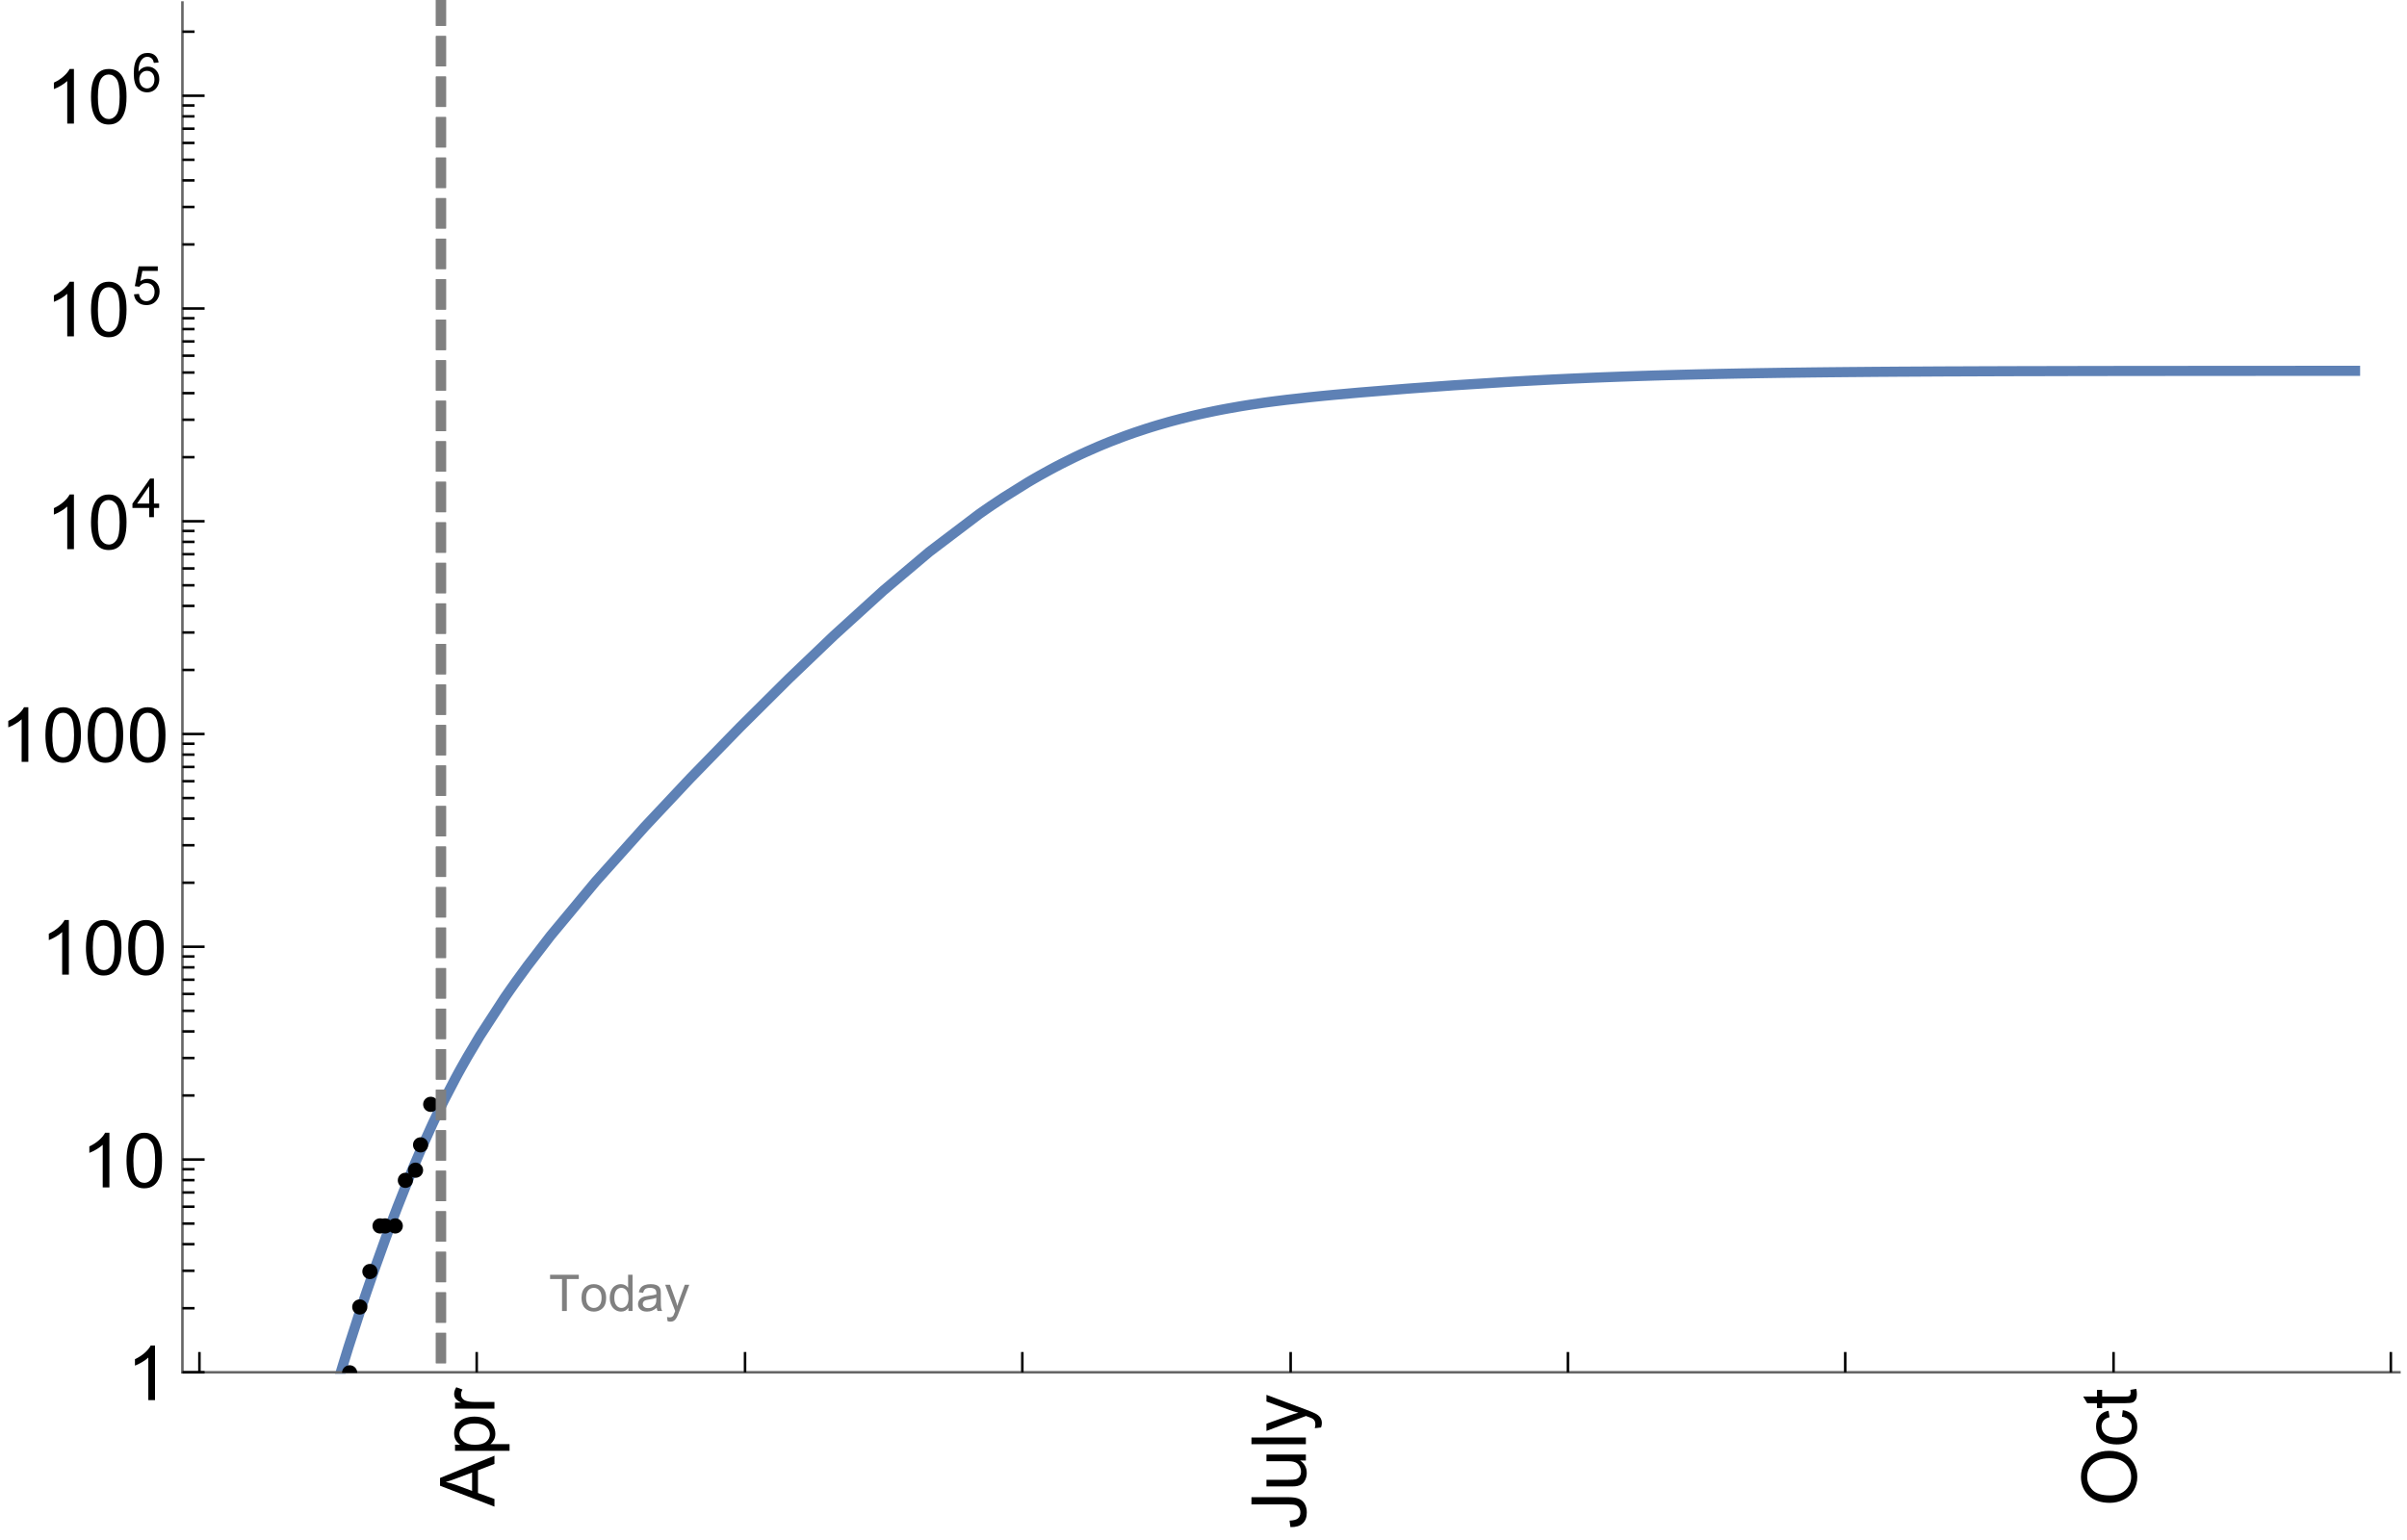 <?xml version="1.0" encoding="UTF-8"?>
<svg xmlns="http://www.w3.org/2000/svg" xmlns:xlink="http://www.w3.org/1999/xlink" width="475pt" height="304pt" viewBox="0 0 475 304" version="1.1">
<defs>
<g>
<symbol overflow="visible" id="glyph0-0">
<path style="stroke:none;" d=""/>
</symbol>
<symbol overflow="visible" id="glyph0-1">
<path style="stroke:none;" d="M 0 0.023 L -10.738 -4.102 L -10.738 -5.633 L 0 -10.027 L 0 -8.406 L -3.25 -7.156 L -3.25 -2.664 L 0 -1.488 Z M -4.41 -3.078 L -4.41 -6.715 L -7.383 -5.598 C -8.285 -5.254 -9.027 -5 -9.609 -4.836 C -8.922 -4.699 -8.238 -4.504 -7.559 -4.254 Z M -4.41 -3.078 "/>
</symbol>
<symbol overflow="visible" id="glyph0-2">
<path style="stroke:none;" d="M 2.98 -0.988 L -7.777 -0.988 L -7.777 -2.191 L -6.766 -2.191 C -7.164 -2.473 -7.461 -2.793 -7.656 -3.148 C -7.855 -3.504 -7.953 -3.938 -7.953 -4.445 C -7.953 -5.109 -7.781 -5.695 -7.441 -6.203 C -7.102 -6.711 -6.617 -7.094 -5.996 -7.352 C -5.371 -7.613 -4.691 -7.742 -3.949 -7.742 C -3.152 -7.742 -2.434 -7.598 -1.797 -7.312 C -1.16 -7.027 -0.672 -6.613 -0.332 -6.066 C 0.008 -5.523 0.176 -4.953 0.176 -4.352 C 0.176 -3.91 0.082 -3.516 -0.102 -3.168 C -0.289 -2.82 -0.523 -2.531 -0.805 -2.309 L 2.98 -2.309 Z M -3.844 -2.184 C -2.844 -2.184 -2.105 -2.387 -1.625 -2.789 C -1.148 -3.195 -0.906 -3.688 -0.906 -4.262 C -0.906 -4.848 -1.156 -5.352 -1.652 -5.77 C -2.148 -6.188 -2.914 -6.395 -3.953 -6.395 C -4.945 -6.395 -5.688 -6.191 -6.18 -5.781 C -6.676 -5.375 -6.922 -4.887 -6.922 -4.32 C -6.922 -3.758 -6.66 -3.262 -6.133 -2.832 C -5.609 -2.398 -4.848 -2.184 -3.844 -2.184 Z M -3.844 -2.184 "/>
</symbol>
<symbol overflow="visible" id="glyph0-3">
<path style="stroke:none;" d="M 0 -0.973 L -7.777 -0.973 L -7.777 -2.16 L -6.598 -2.16 C -7.148 -2.465 -7.516 -2.742 -7.691 -3 C -7.867 -3.258 -7.953 -3.539 -7.953 -3.844 C -7.953 -4.289 -7.812 -4.742 -7.531 -5.199 L -6.305 -4.746 C -6.496 -4.422 -6.594 -4.102 -6.594 -3.781 C -6.594 -3.492 -6.504 -3.234 -6.332 -3.004 C -6.16 -2.773 -5.918 -2.609 -5.609 -2.512 C -5.141 -2.367 -4.629 -2.293 -4.07 -2.293 L 0 -2.293 Z M 0 -0.973 "/>
</symbol>
<symbol overflow="visible" id="glyph0-4">
<path style="stroke:none;" d="M -3.047 -0.434 L -3.223 -1.715 C -2.402 -1.75 -1.84 -1.902 -1.539 -2.176 C -1.234 -2.449 -1.082 -2.828 -1.082 -3.312 C -1.082 -3.668 -1.164 -3.977 -1.328 -4.234 C -1.492 -4.492 -1.715 -4.672 -1.996 -4.77 C -2.277 -4.867 -2.723 -4.914 -3.34 -4.914 L -10.738 -4.914 L -10.738 -6.336 L -3.422 -6.336 C -2.523 -6.336 -1.824 -6.227 -1.332 -6.008 C -0.84 -5.793 -0.465 -5.449 -0.203 -4.977 C 0.055 -4.504 0.184 -3.953 0.184 -3.316 C 0.184 -2.375 -0.086 -1.652 -0.629 -1.152 C -1.172 -0.652 -1.977 -0.414 -3.047 -0.434 Z M -3.047 -0.434 "/>
</symbol>
<symbol overflow="visible" id="glyph0-5">
<path style="stroke:none;" d="M 0 -6.086 L -1.141 -6.086 C -0.262 -5.48 0.176 -4.656 0.176 -3.617 C 0.176 -3.16 0.09 -2.73 -0.086 -2.332 C -0.262 -1.934 -0.484 -1.641 -0.75 -1.445 C -1.016 -1.254 -1.344 -1.117 -1.727 -1.039 C -1.988 -0.984 -2.398 -0.961 -2.961 -0.961 L -7.777 -0.961 L -7.777 -2.277 L -3.465 -2.277 C -2.777 -2.277 -2.312 -2.305 -2.074 -2.359 C -1.727 -2.441 -1.453 -2.617 -1.258 -2.887 C -1.059 -3.156 -0.961 -3.484 -0.961 -3.883 C -0.961 -4.277 -1.062 -4.648 -1.262 -4.996 C -1.465 -5.344 -1.742 -5.586 -2.09 -5.73 C -2.441 -5.875 -2.945 -5.945 -3.609 -5.945 L -7.777 -5.949 L -7.777 -7.266 L 0 -7.266 Z M 0 -6.086 "/>
</symbol>
<symbol overflow="visible" id="glyph0-6">
<path style="stroke:none;" d="M 0 -0.961 L -10.738 -0.961 L -10.738 -2.277 L 0 -2.277 Z M 0 -0.961 "/>
</symbol>
<symbol overflow="visible" id="glyph0-7">
<path style="stroke:none;" d="M 2.996 -0.93 L 1.758 -0.785 C 1.836 -1.07 1.875 -1.324 1.875 -1.539 C 1.875 -1.832 1.828 -2.066 1.73 -2.242 C 1.633 -2.418 1.496 -2.562 1.32 -2.672 C 1.188 -2.758 0.859 -2.891 0.336 -3.078 C 0.262 -3.102 0.156 -3.141 0.016 -3.195 L -7.777 -0.242 L -7.777 -1.664 L -3.273 -3.281 C -2.703 -3.492 -2.102 -3.68 -1.473 -3.844 C -2.078 -3.996 -2.668 -4.176 -3.246 -4.387 L -7.777 -6.051 L -7.777 -7.367 L 0.133 -4.41 C 0.988 -4.094 1.574 -3.844 1.898 -3.668 C 2.332 -3.434 2.648 -3.168 2.852 -2.863 C 3.055 -2.562 3.156 -2.199 3.156 -1.781 C 3.156 -1.527 3.102 -1.242 2.996 -0.93 Z M 2.996 -0.93 "/>
</symbol>
<symbol overflow="visible" id="glyph0-8">
<path style="stroke:none;" d="M -5.23 -0.727 C -7.012 -0.727 -8.406 -1.203 -9.414 -2.16 C -10.422 -3.117 -10.93 -4.352 -10.93 -5.867 C -10.93 -6.859 -10.691 -7.75 -10.219 -8.547 C -9.742 -9.344 -9.082 -9.949 -8.234 -10.367 C -7.387 -10.785 -6.43 -10.992 -5.355 -10.992 C -4.266 -10.992 -3.289 -10.773 -2.43 -10.336 C -1.57 -9.895 -0.922 -9.273 -0.48 -8.469 C -0.039 -7.66 0.184 -6.793 0.184 -5.859 C 0.184 -4.848 -0.062 -3.945 -0.551 -3.148 C -1.039 -2.352 -1.703 -1.75 -2.547 -1.34 C -3.395 -0.93 -4.289 -0.727 -5.23 -0.727 Z M -5.207 -2.191 C -3.914 -2.191 -2.895 -2.539 -2.148 -3.234 C -1.406 -3.93 -1.031 -4.801 -1.031 -5.852 C -1.031 -6.922 -1.41 -7.801 -2.16 -8.492 C -2.914 -9.184 -3.98 -9.527 -5.359 -9.527 C -6.234 -9.527 -7 -9.383 -7.648 -9.086 C -8.301 -8.789 -8.809 -8.359 -9.168 -7.789 C -9.527 -7.219 -9.703 -6.582 -9.703 -5.875 C -9.703 -4.867 -9.359 -4.004 -8.668 -3.277 C -7.977 -2.551 -6.824 -2.191 -5.207 -2.191 Z M -5.207 -2.191 "/>
</symbol>
<symbol overflow="visible" id="glyph0-9">
<path style="stroke:none;" d="M -2.848 -6.062 L -2.68 -7.359 C -1.785 -7.219 -1.086 -6.855 -0.582 -6.273 C -0.078 -5.691 0.176 -4.973 0.176 -4.125 C 0.176 -3.059 -0.172 -2.203 -0.867 -1.555 C -1.562 -0.91 -2.562 -0.586 -3.859 -0.586 C -4.699 -0.586 -5.434 -0.727 -6.062 -1.004 C -6.695 -1.281 -7.168 -1.707 -7.48 -2.273 C -7.797 -2.844 -7.953 -3.461 -7.953 -4.133 C -7.953 -4.977 -7.742 -5.668 -7.312 -6.203 C -6.887 -6.742 -6.281 -7.086 -5.492 -7.234 L -5.297 -5.953 C -5.82 -5.832 -6.211 -5.617 -6.477 -5.305 C -6.738 -4.996 -6.871 -4.621 -6.871 -4.184 C -6.871 -3.52 -6.633 -2.98 -6.156 -2.562 C -5.68 -2.148 -4.926 -1.941 -3.898 -1.941 C -2.852 -1.941 -2.094 -2.141 -1.617 -2.543 C -1.145 -2.941 -0.906 -3.465 -0.906 -4.109 C -0.906 -4.625 -1.066 -5.059 -1.383 -5.406 C -1.699 -5.754 -2.191 -5.973 -2.848 -6.062 Z M -2.848 -6.062 "/>
</symbol>
<symbol overflow="visible" id="glyph0-10">
<path style="stroke:none;" d="M -1.18 -3.867 L -0.016 -4.059 C 0.062 -3.688 0.102 -3.355 0.102 -3.062 C 0.102 -2.582 0.027 -2.211 -0.125 -1.949 C -0.277 -1.684 -0.477 -1.5 -0.723 -1.391 C -0.969 -1.285 -1.488 -1.23 -2.277 -1.23 L -6.754 -1.23 L -6.754 -0.266 L -7.777 -0.266 L -7.777 -1.23 L -9.703 -1.23 L -10.496 -2.543 L -7.777 -2.543 L -7.777 -3.867 L -6.754 -3.867 L -6.754 -2.543 L -2.203 -2.543 C -1.828 -2.543 -1.586 -2.566 -1.48 -2.609 C -1.371 -2.656 -1.285 -2.734 -1.223 -2.84 C -1.16 -2.945 -1.129 -3.094 -1.129 -3.289 C -1.129 -3.434 -1.145 -3.629 -1.18 -3.867 Z M -1.18 -3.867 "/>
</symbol>
<symbol overflow="visible" id="glyph1-0">
<path style="stroke:none;" d=""/>
</symbol>
<symbol overflow="visible" id="glyph1-1">
<path style="stroke:none;" d="M 5.59 0 L 4.27 0 L 4.27 -8.402 C 3.953 -8.098 3.535 -7.797 3.02 -7.492 C 2.504 -7.191 2.043 -6.961 1.633 -6.812 L 1.633 -8.086 C 2.371 -8.434 3.016 -8.852 3.566 -9.344 C 4.117 -9.84 4.508 -10.316 4.738 -10.781 L 5.59 -10.781 Z M 5.59 0 "/>
</symbol>
<symbol overflow="visible" id="glyph1-2">
<path style="stroke:none;" d="M 0.621 -5.297 C 0.621 -6.566 0.754 -7.586 1.016 -8.359 C 1.277 -9.133 1.664 -9.73 2.18 -10.152 C 2.695 -10.57 3.344 -10.781 4.125 -10.781 C 4.699 -10.781 5.203 -10.664 5.641 -10.434 C 6.074 -10.203 6.434 -9.867 6.715 -9.43 C 7 -8.992 7.223 -8.461 7.383 -7.832 C 7.543 -7.207 7.625 -6.359 7.625 -5.297 C 7.625 -4.035 7.496 -3.02 7.234 -2.246 C 6.977 -1.473 6.59 -0.871 6.074 -0.449 C 5.559 -0.027 4.91 0.184 4.125 0.184 C 3.09 0.184 2.273 -0.188 1.684 -0.93 C 0.977 -1.824 0.621 -3.277 0.621 -5.297 Z M 1.977 -5.297 C 1.977 -3.531 2.184 -2.359 2.598 -1.777 C 3.008 -1.191 3.52 -0.902 4.125 -0.902 C 4.73 -0.902 5.238 -1.195 5.652 -1.781 C 6.062 -2.367 6.27 -3.539 6.27 -5.297 C 6.27 -7.062 6.062 -8.238 5.652 -8.82 C 5.238 -9.398 4.723 -9.691 4.109 -9.691 C 3.504 -9.691 3.02 -9.434 2.66 -8.922 C 2.203 -8.266 1.977 -7.059 1.977 -5.297 Z M 1.977 -5.297 "/>
</symbol>
<symbol overflow="visible" id="glyph2-0">
<path style="stroke:none;" d=""/>
</symbol>
<symbol overflow="visible" id="glyph2-1">
<path style="stroke:none;" d="M 3.441 0 L 3.441 -1.824 L 0.137 -1.824 L 0.137 -2.684 L 3.613 -7.625 L 4.379 -7.625 L 4.379 -2.684 L 5.406 -2.684 L 5.406 -1.824 L 4.379 -1.824 L 4.379 0 Z M 3.441 -2.684 L 3.441 -6.121 L 1.055 -2.684 Z M 3.441 -2.684 "/>
</symbol>
<symbol overflow="visible" id="glyph2-2">
<path style="stroke:none;" d="M 0.441 -1.996 L 1.426 -2.078 C 1.496 -1.602 1.668 -1.242 1.934 -1 C 2.199 -0.758 2.516 -0.641 2.891 -0.641 C 3.34 -0.641 3.723 -0.809 4.035 -1.148 C 4.348 -1.488 4.504 -1.941 4.504 -2.5 C 4.504 -3.035 4.352 -3.457 4.055 -3.766 C 3.754 -4.074 3.359 -4.227 2.875 -4.227 C 2.574 -4.227 2.301 -4.16 2.059 -4.023 C 1.816 -3.887 1.625 -3.707 1.488 -3.488 L 0.609 -3.605 L 1.348 -7.52 L 5.137 -7.52 L 5.137 -6.625 L 2.094 -6.625 L 1.684 -4.574 C 2.141 -4.895 2.621 -5.055 3.125 -5.055 C 3.789 -5.055 4.352 -4.824 4.809 -4.363 C 5.266 -3.902 5.496 -3.309 5.496 -2.586 C 5.496 -1.895 5.297 -1.297 4.895 -0.797 C 4.406 -0.18 3.738 0.129 2.891 0.129 C 2.199 0.129 1.633 -0.062 1.195 -0.453 C 0.754 -0.84 0.504 -1.355 0.441 -1.996 Z M 0.441 -1.996 "/>
</symbol>
<symbol overflow="visible" id="glyph2-3">
<path style="stroke:none;" d="M 5.297 -5.758 L 4.367 -5.684 C 4.285 -6.051 4.168 -6.316 4.016 -6.484 C 3.762 -6.75 3.449 -6.883 3.078 -6.883 C 2.781 -6.883 2.52 -6.801 2.293 -6.637 C 2 -6.422 1.766 -6.105 1.598 -5.695 C 1.426 -5.281 1.34 -4.695 1.332 -3.93 C 1.559 -4.273 1.832 -4.527 2.156 -4.695 C 2.484 -4.863 2.824 -4.945 3.184 -4.945 C 3.809 -4.945 4.336 -4.715 4.777 -4.258 C 5.215 -3.797 5.434 -3.203 5.434 -2.477 C 5.434 -1.996 5.332 -1.551 5.125 -1.141 C 4.918 -0.73 4.637 -0.414 4.273 -0.199 C 3.914 0.02 3.504 0.129 3.047 0.129 C 2.266 0.129 1.633 -0.156 1.141 -0.73 C 0.648 -1.305 0.402 -2.25 0.402 -3.566 C 0.402 -5.039 0.672 -6.113 1.215 -6.781 C 1.691 -7.363 2.332 -7.652 3.137 -7.652 C 3.734 -7.652 4.227 -7.484 4.609 -7.148 C 4.992 -6.812 5.223 -6.348 5.297 -5.758 Z M 1.477 -2.469 C 1.477 -2.148 1.547 -1.84 1.684 -1.543 C 1.82 -1.25 2.012 -1.023 2.258 -0.871 C 2.504 -0.715 2.762 -0.641 3.031 -0.641 C 3.426 -0.641 3.766 -0.801 4.051 -1.117 C 4.336 -1.438 4.477 -1.871 4.477 -2.418 C 4.477 -2.945 4.336 -3.359 4.055 -3.664 C 3.773 -3.969 3.422 -4.117 2.996 -4.117 C 2.574 -4.117 2.215 -3.965 1.918 -3.664 C 1.625 -3.359 1.477 -2.961 1.477 -2.469 Z M 1.477 -2.469 "/>
</symbol>
<symbol overflow="visible" id="glyph3-0">
<path style="stroke:none;" d=""/>
</symbol>
<symbol overflow="visible" id="glyph3-1">
<path style="stroke:none;" d="M 2.594 0 L 2.594 -6.312 L 0.234 -6.312 L 0.234 -7.156 L 5.906 -7.156 L 5.906 -6.312 L 3.539 -6.312 L 3.539 0 Z M 2.594 0 "/>
</symbol>
<symbol overflow="visible" id="glyph3-2">
<path style="stroke:none;" d="M 0.332 -2.594 C 0.332 -3.555 0.598 -4.266 1.133 -4.727 C 1.578 -5.109 2.121 -5.305 2.766 -5.305 C 3.477 -5.305 4.059 -5.07 4.512 -4.602 C 4.965 -4.133 5.191 -3.488 5.191 -2.664 C 5.191 -2 5.09 -1.473 4.891 -1.09 C 4.691 -0.707 4.398 -0.41 4.016 -0.199 C 3.633 0.012 3.215 0.117 2.766 0.117 C 2.039 0.117 1.449 -0.117 1.004 -0.582 C 0.555 -1.047 0.332 -1.719 0.332 -2.594 Z M 1.234 -2.594 C 1.234 -1.93 1.379 -1.43 1.672 -1.102 C 1.961 -0.77 2.324 -0.605 2.766 -0.605 C 3.199 -0.605 3.562 -0.773 3.852 -1.102 C 4.141 -1.434 4.289 -1.941 4.289 -2.621 C 4.289 -3.262 4.141 -3.75 3.852 -4.078 C 3.559 -4.41 3.195 -4.574 2.766 -4.574 C 2.324 -4.574 1.961 -4.41 1.672 -4.082 C 1.383 -3.754 1.234 -3.258 1.234 -2.594 Z M 1.234 -2.594 "/>
</symbol>
<symbol overflow="visible" id="glyph3-3">
<path style="stroke:none;" d="M 4.023 0 L 4.023 -0.656 C 3.695 -0.141 3.211 0.117 2.574 0.117 C 2.16 0.117 1.781 0.004 1.434 -0.227 C 1.086 -0.453 0.816 -0.77 0.629 -1.18 C 0.438 -1.586 0.344 -2.059 0.344 -2.586 C 0.344 -3.105 0.43 -3.574 0.602 -3.996 C 0.773 -4.418 1.031 -4.742 1.375 -4.965 C 1.723 -5.191 2.109 -5.305 2.535 -5.305 C 2.848 -5.305 3.125 -5.238 3.367 -5.105 C 3.613 -4.973 3.812 -4.801 3.965 -4.59 L 3.965 -7.156 L 4.84 -7.156 L 4.84 0 Z M 1.246 -2.586 C 1.246 -1.922 1.387 -1.426 1.664 -1.098 C 1.945 -0.77 2.273 -0.605 2.656 -0.605 C 3.039 -0.605 3.367 -0.762 3.637 -1.078 C 3.906 -1.391 4.039 -1.871 4.039 -2.516 C 4.039 -3.227 3.902 -3.746 3.629 -4.078 C 3.355 -4.41 3.016 -4.574 2.617 -4.574 C 2.227 -4.574 1.898 -4.414 1.637 -4.098 C 1.375 -3.777 1.246 -3.273 1.246 -2.586 Z M 1.246 -2.586 "/>
</symbol>
<symbol overflow="visible" id="glyph3-4">
<path style="stroke:none;" d="M 4.043 -0.641 C 3.719 -0.363 3.402 -0.168 3.102 -0.055 C 2.801 0.059 2.48 0.117 2.133 0.117 C 1.562 0.117 1.125 -0.023 0.82 -0.301 C 0.516 -0.578 0.359 -0.934 0.359 -1.367 C 0.359 -1.621 0.418 -1.852 0.535 -2.062 C 0.648 -2.273 0.801 -2.441 0.988 -2.57 C 1.176 -2.695 1.387 -2.793 1.621 -2.855 C 1.793 -2.902 2.055 -2.945 2.402 -2.988 C 3.113 -3.074 3.633 -3.172 3.969 -3.289 C 3.973 -3.41 3.977 -3.488 3.977 -3.52 C 3.977 -3.879 3.891 -4.133 3.727 -4.277 C 3.5 -4.477 3.168 -4.574 2.727 -4.574 C 2.312 -4.574 2.008 -4.504 1.809 -4.359 C 1.613 -4.215 1.465 -3.957 1.371 -3.59 L 0.512 -3.707 C 0.59 -4.074 0.719 -4.371 0.898 -4.598 C 1.078 -4.824 1.336 -4.996 1.676 -5.121 C 2.016 -5.242 2.406 -5.305 2.852 -5.305 C 3.293 -5.305 3.652 -5.25 3.93 -5.148 C 4.207 -5.043 4.41 -4.91 4.539 -4.754 C 4.672 -4.594 4.762 -4.395 4.812 -4.156 C 4.844 -4.008 4.859 -3.734 4.859 -3.344 L 4.859 -2.172 C 4.859 -1.355 4.879 -0.84 4.914 -0.621 C 4.953 -0.406 5.027 -0.199 5.137 0 L 4.219 0 C 4.129 -0.184 4.07 -0.395 4.043 -0.641 Z M 3.969 -2.602 C 3.648 -2.473 3.172 -2.363 2.535 -2.27 C 2.172 -2.219 1.918 -2.16 1.766 -2.094 C 1.617 -2.031 1.504 -1.934 1.422 -1.809 C 1.34 -1.684 1.297 -1.543 1.297 -1.391 C 1.297 -1.156 1.387 -0.961 1.566 -0.805 C 1.742 -0.648 2 -0.57 2.344 -0.57 C 2.684 -0.57 2.984 -0.645 3.246 -0.793 C 3.512 -0.941 3.703 -1.145 3.828 -1.402 C 3.922 -1.602 3.969 -1.895 3.969 -2.281 Z M 3.969 -2.602 "/>
</symbol>
<symbol overflow="visible" id="glyph3-5">
<path style="stroke:none;" d="M 0.621 1.996 L 0.523 1.172 C 0.715 1.223 0.883 1.25 1.023 1.25 C 1.219 1.25 1.375 1.219 1.492 1.152 C 1.609 1.086 1.707 0.996 1.781 0.879 C 1.836 0.789 1.926 0.574 2.051 0.227 C 2.066 0.176 2.094 0.105 2.129 0.008 L 0.16 -5.188 L 1.109 -5.188 L 2.188 -2.184 C 2.328 -1.801 2.453 -1.402 2.562 -0.98 C 2.664 -1.383 2.785 -1.777 2.926 -2.164 L 4.031 -5.188 L 4.914 -5.188 L 2.938 0.086 C 2.727 0.656 2.562 1.051 2.445 1.266 C 2.289 1.555 2.109 1.766 1.91 1.902 C 1.707 2.039 1.465 2.105 1.188 2.105 C 1.016 2.105 0.828 2.07 0.621 1.996 Z M 0.621 1.996 "/>
</symbol>
</g>
<clipPath id="clip1">
  <path d="M 58 64 L 474 64 L 474 271.199 L 58 271.199 Z M 58 64 "/>
</clipPath>
<clipPath id="clip2">
  <path d="M 67 269 L 71 269 L 71 271 L 67 271 Z M 67 269 "/>
</clipPath>
<clipPath id="clip3">
  <path d="M 85 0 L 89 0 L 89 271 L 85 271 Z M 85 0 "/>
</clipPath>
</defs>
<g id="surface8484">
<g clip-path="url(#clip1)" clip-rule="nonzero">
<path style="fill:none;stroke-width:2;stroke-linecap:square;stroke-linejoin:miter;stroke:rgb(36.841%,50.677%,70.979%);stroke-opacity:1;stroke-miterlimit:3.25;" d="M 67.246 270.891 L 67.531 269.945 L 68.754 265.957 L 71.207 258.383 L 71.359 257.934 L 71.508 257.484 L 71.809 256.594 L 72.41 254.824 L 73.613 251.355 L 76.023 244.656 L 76.172 244.246 L 76.324 243.84 L 76.625 243.027 L 77.227 241.418 L 78.43 238.258 L 80.836 232.195 L 81.398 230.836 L 81.961 229.5 L 83.082 226.891 L 85.328 221.93 L 85.469 221.629 L 85.609 221.332 L 85.891 220.742 L 86.449 219.574 L 87.574 217.301 L 89.82 212.977 L 89.973 212.691 L 90.125 212.41 L 90.426 211.852 L 91.035 210.75 L 92.254 208.598 L 94.688 204.504 L 99.559 197 L 99.699 196.793 L 99.844 196.586 L 100.129 196.176 L 100.695 195.359 L 101.832 193.754 L 104.105 190.637 L 108.652 184.719 L 117.566 174 L 127.238 163.199 L 136.262 153.594 L 146.043 143.543 L 155.645 133.996 L 164.602 125.426 L 174.316 116.594 L 183.383 108.941 L 193.207 101.492 L 193.359 101.387 L 193.508 101.281 L 193.809 101.07 L 194.414 100.648 L 195.617 99.82 L 198.031 98.215 L 202.852 95.211 L 203.133 95.047 L 203.414 94.879 L 203.977 94.551 L 205.102 93.906 L 207.352 92.664 L 207.633 92.516 L 207.914 92.363 L 208.477 92.066 L 209.602 91.484 L 211.852 90.367 L 212.156 90.219 L 213.07 89.785 L 214.289 89.223 L 216.727 88.152 L 216.879 88.086 L 217.035 88.023 L 217.34 87.895 L 217.949 87.641 L 219.168 87.148 L 221.605 86.215 L 221.75 86.16 L 221.891 86.109 L 222.176 86.004 L 222.746 85.801 L 223.883 85.398 L 226.16 84.641 L 226.305 84.594 L 226.445 84.551 L 227.301 84.281 L 228.438 83.934 L 230.715 83.277 L 230.855 83.242 L 230.996 83.203 L 231.273 83.125 L 231.832 82.977 L 232.949 82.684 L 235.18 82.133 L 235.32 82.098 L 235.461 82.066 L 235.738 82 L 236.297 81.871 L 237.414 81.621 L 239.645 81.152 L 239.949 81.09 L 240.25 81.031 L 240.855 80.91 L 242.066 80.684 L 244.488 80.254 L 244.641 80.23 L 244.793 80.203 L 245.094 80.152 L 245.699 80.055 L 246.91 79.863 L 249.332 79.508 L 249.613 79.469 L 249.898 79.43 L 250.461 79.355 L 251.594 79.207 L 253.852 78.926 L 258.375 78.422 L 258.984 78.359 L 260.824 78.172 L 263.273 77.938 L 268.172 77.5 L 277.789 76.719 L 286.762 76.07 L 296.492 75.453 L 296.633 75.445 L 296.777 75.434 L 297.059 75.418 L 297.629 75.387 L 298.762 75.32 L 301.035 75.195 L 305.574 74.957 L 305.715 74.953 L 305.855 74.945 L 306.133 74.93 L 306.688 74.902 L 307.801 74.852 L 310.027 74.746 L 314.48 74.555 L 314.629 74.551 L 314.781 74.543 L 315.082 74.531 L 315.688 74.508 L 316.895 74.461 L 319.309 74.371 L 319.461 74.363 L 319.613 74.359 L 319.914 74.348 L 320.516 74.328 L 321.727 74.285 L 324.141 74.203 L 324.703 74.188 L 325.266 74.168 L 326.395 74.133 L 328.648 74.07 L 329.773 74.039 L 330.902 74.008 L 333.156 73.949 L 334.375 73.918 L 338.043 73.836 L 338.348 73.828 L 338.652 73.824 L 339.262 73.809 L 340.484 73.785 L 342.926 73.738 L 343.07 73.734 L 343.211 73.734 L 343.496 73.727 L 344.066 73.719 L 347.488 73.66 L 347.633 73.656 L 347.773 73.656 L 348.059 73.652 L 348.629 73.641 L 349.77 73.625 L 352.051 73.59 L 352.191 73.59 L 352.332 73.586 L 352.609 73.582 L 353.172 73.578 L 354.289 73.562 L 356.523 73.535 L 356.664 73.531 L 356.805 73.531 L 357.086 73.527 L 357.645 73.52 L 360.996 73.484 L 361.148 73.484 L 361.301 73.48 L 361.605 73.477 L 362.211 73.473 L 363.426 73.461 L 365.852 73.438 L 366.152 73.438 L 366.457 73.434 L 367.062 73.43 L 368.277 73.418 L 370.703 73.398 L 370.984 73.398 L 371.27 73.395 L 371.832 73.391 L 375.23 73.367 L 375.512 73.367 L 375.797 73.363 L 376.363 73.363 L 377.496 73.355 L 379.758 73.344 L 379.91 73.34 L 380.371 73.34 L 382.211 73.328 L 384.664 73.316 L 385.277 73.316 L 385.891 73.312 L 387.117 73.309 L 389.574 73.297 L 390.176 73.297 L 390.777 73.293 L 391.98 73.289 L 394.391 73.281 L 394.992 73.281 L 395.594 73.277 L 396.801 73.273 L 399.207 73.266 L 400.332 73.266 L 401.457 73.262 L 403.703 73.258 L 403.844 73.258 L 403.984 73.254 L 404.824 73.254 L 405.949 73.25 L 408.195 73.246 L 409.414 73.246 L 410.633 73.242 L 413.07 73.238 L 414.289 73.238 L 415.508 73.234 L 417.941 73.23 L 419.078 73.23 L 420.219 73.227 L 423.059 73.227 L 423.629 73.223 L 427.18 73.223 L 427.32 73.219 L 431.781 73.219 L 432.059 73.215 L 437.172 73.215 L 438.379 73.211 L 443.219 73.211 L 445.641 73.207 L 452.41 73.207 L 454.668 73.203 L 464.75 73.203 "/>
</g>
<path style="fill:none;stroke-width:0.5;stroke-linecap:square;stroke-linejoin:miter;stroke:rgb(39.999%,39.999%,39.999%);stroke-opacity:1;stroke-miterlimit:3.25;" d="M 473.5 270.891 L 36 270.891 "/>
<path style="fill:none;stroke-width:0.5;stroke-linecap:square;stroke-linejoin:miter;stroke:rgb(39.999%,39.999%,39.999%);stroke-opacity:1;stroke-miterlimit:3.25;" d="M 36 270.891 L 36 0.5 "/>
<path style="fill:none;stroke-width:0.5;stroke-linecap:butt;stroke-linejoin:miter;stroke:rgb(0%,0%,0%);stroke-opacity:1;stroke-miterlimit:3.25;" d="M 39.355 270.891 L 39.355 266.891 "/>
<path style="fill:none;stroke-width:0.5;stroke-linecap:butt;stroke-linejoin:miter;stroke:rgb(0%,0%,0%);stroke-opacity:1;stroke-miterlimit:3.25;" d="M 94.074 270.891 L 94.074 266.891 "/>
<g style="fill:rgb(0%,0%,0%);fill-opacity:1;">
  <use xlink:href="#glyph0-1" x="97.575" y="297.39"/>
  <use xlink:href="#glyph0-2" x="97.575" y="287.385"/>
  <use xlink:href="#glyph0-3" x="97.575" y="279.042"/>
</g>
<path style="fill:none;stroke-width:0.5;stroke-linecap:butt;stroke-linejoin:miter;stroke:rgb(0%,0%,0%);stroke-opacity:1;stroke-miterlimit:3.25;" d="M 147.027 270.891 L 147.027 266.891 "/>
<path style="fill:none;stroke-width:0.5;stroke-linecap:butt;stroke-linejoin:miter;stroke:rgb(0%,0%,0%);stroke-opacity:1;stroke-miterlimit:3.25;" d="M 201.746 270.891 L 201.746 266.891 "/>
<path style="fill:none;stroke-width:0.5;stroke-linecap:butt;stroke-linejoin:miter;stroke:rgb(0%,0%,0%);stroke-opacity:1;stroke-miterlimit:3.25;" d="M 254.699 270.891 L 254.699 266.891 "/>
<g style="fill:rgb(0%,0%,0%);fill-opacity:1;">
  <use xlink:href="#glyph0-4" x="257.701" y="301.89"/>
  <use xlink:href="#glyph0-5" x="257.701" y="294.39"/>
  <use xlink:href="#glyph0-6" x="257.701" y="286.047"/>
  <use xlink:href="#glyph0-7" x="257.701" y="282.714"/>
</g>
<path style="fill:none;stroke-width:0.5;stroke-linecap:butt;stroke-linejoin:miter;stroke:rgb(0%,0%,0%);stroke-opacity:1;stroke-miterlimit:3.25;" d="M 309.418 270.891 L 309.418 266.891 "/>
<path style="fill:none;stroke-width:0.5;stroke-linecap:butt;stroke-linejoin:miter;stroke:rgb(0%,0%,0%);stroke-opacity:1;stroke-miterlimit:3.25;" d="M 364.137 270.891 L 364.137 266.891 "/>
<path style="fill:none;stroke-width:0.5;stroke-linecap:butt;stroke-linejoin:miter;stroke:rgb(0%,0%,0%);stroke-opacity:1;stroke-miterlimit:3.25;" d="M 417.09 270.891 L 417.09 266.891 "/>
<g style="fill:rgb(0%,0%,0%);fill-opacity:1;">
  <use xlink:href="#glyph0-8" x="421.592" y="297.39"/>
  <use xlink:href="#glyph0-9" x="421.592" y="285.722"/>
  <use xlink:href="#glyph0-10" x="421.592" y="278.222"/>
</g>
<path style="fill:none;stroke-width:0.5;stroke-linecap:butt;stroke-linejoin:miter;stroke:rgb(0%,0%,0%);stroke-opacity:1;stroke-miterlimit:3.25;" d="M 471.809 270.891 L 471.809 266.891 "/>
<path style="fill:none;stroke-width:0.5;stroke-linecap:butt;stroke-linejoin:miter;stroke:rgb(0%,0%,0%);stroke-opacity:1;stroke-miterlimit:3.25;" d="M 36 270.891 L 40.375 270.891 "/>
<g style="fill:rgb(0%,0%,0%);fill-opacity:1;">
  <use xlink:href="#glyph1-1" x="25" y="276.39"/>
</g>
<path style="fill:none;stroke-width:0.5;stroke-linecap:butt;stroke-linejoin:miter;stroke:rgb(0%,0%,0%);stroke-opacity:1;stroke-miterlimit:3.25;" d="M 36 228.891 L 40.375 228.891 "/>
<g style="fill:rgb(0%,0%,0%);fill-opacity:1;">
  <use xlink:href="#glyph1-1" x="16" y="234.391"/>
  <use xlink:href="#glyph1-2" x="24.343" y="234.391"/>
</g>
<path style="fill:none;stroke-width:0.5;stroke-linecap:butt;stroke-linejoin:miter;stroke:rgb(0%,0%,0%);stroke-opacity:1;stroke-miterlimit:3.25;" d="M 36 186.891 L 40.375 186.891 "/>
<g style="fill:rgb(0%,0%,0%);fill-opacity:1;">
  <use xlink:href="#glyph1-1" x="8" y="192.393"/>
  <use xlink:href="#glyph1-2" x="16.343" y="192.393"/>
  <use xlink:href="#glyph1-2" x="24.686" y="192.393"/>
</g>
<path style="fill:none;stroke-width:0.5;stroke-linecap:butt;stroke-linejoin:miter;stroke:rgb(0%,0%,0%);stroke-opacity:1;stroke-miterlimit:3.25;" d="M 36 144.895 L 40.375 144.895 "/>
<g style="fill:rgb(0%,0%,0%);fill-opacity:1;">
  <use xlink:href="#glyph1-1" x="0" y="150.394"/>
  <use xlink:href="#glyph1-2" x="8.343" y="150.394"/>
  <use xlink:href="#glyph1-2" x="16.686" y="150.394"/>
  <use xlink:href="#glyph1-2" x="25.028" y="150.394"/>
</g>
<path style="fill:none;stroke-width:0.5;stroke-linecap:butt;stroke-linejoin:miter;stroke:rgb(0%,0%,0%);stroke-opacity:1;stroke-miterlimit:3.25;" d="M 36 102.895 L 40.375 102.895 "/>
<g style="fill:rgb(0%,0%,0%);fill-opacity:1;">
  <use xlink:href="#glyph1-1" x="9" y="108.395"/>
  <use xlink:href="#glyph1-2" x="17.343" y="108.395"/>
</g>
<g style="fill:rgb(0%,0%,0%);fill-opacity:1;">
  <use xlink:href="#glyph2-1" x="26" y="102.095"/>
</g>
<path style="fill:none;stroke-width:0.5;stroke-linecap:butt;stroke-linejoin:miter;stroke:rgb(0%,0%,0%);stroke-opacity:1;stroke-miterlimit:3.25;" d="M 36 60.898 L 40.375 60.898 "/>
<g style="fill:rgb(0%,0%,0%);fill-opacity:1;">
  <use xlink:href="#glyph1-1" x="9" y="66.397"/>
  <use xlink:href="#glyph1-2" x="17.343" y="66.397"/>
</g>
<g style="fill:rgb(0%,0%,0%);fill-opacity:1;">
  <use xlink:href="#glyph2-2" x="26" y="60.097"/>
</g>
<path style="fill:none;stroke-width:0.5;stroke-linecap:butt;stroke-linejoin:miter;stroke:rgb(0%,0%,0%);stroke-opacity:1;stroke-miterlimit:3.25;" d="M 36 18.898 L 40.375 18.898 "/>
<g style="fill:rgb(0%,0%,0%);fill-opacity:1;">
  <use xlink:href="#glyph1-1" x="9" y="24.398"/>
  <use xlink:href="#glyph1-2" x="17.343" y="24.398"/>
</g>
<g style="fill:rgb(0%,0%,0%);fill-opacity:1;">
  <use xlink:href="#glyph2-3" x="26" y="18.098"/>
</g>
<path style="fill:none;stroke-width:0.5;stroke-linecap:butt;stroke-linejoin:miter;stroke:rgb(0%,0%,0%);stroke-opacity:1;stroke-miterlimit:3.25;" d="M 36 258.246 L 38.398 258.246 "/>
<path style="fill:none;stroke-width:0.5;stroke-linecap:butt;stroke-linejoin:miter;stroke:rgb(0%,0%,0%);stroke-opacity:1;stroke-miterlimit:3.25;" d="M 36 250.852 L 38.398 250.852 "/>
<path style="fill:none;stroke-width:0.5;stroke-linecap:butt;stroke-linejoin:miter;stroke:rgb(0%,0%,0%);stroke-opacity:1;stroke-miterlimit:3.25;" d="M 36 245.605 L 38.398 245.605 "/>
<path style="fill:none;stroke-width:0.5;stroke-linecap:butt;stroke-linejoin:miter;stroke:rgb(0%,0%,0%);stroke-opacity:1;stroke-miterlimit:3.25;" d="M 36 241.535 L 38.398 241.535 "/>
<path style="fill:none;stroke-width:0.5;stroke-linecap:butt;stroke-linejoin:miter;stroke:rgb(0%,0%,0%);stroke-opacity:1;stroke-miterlimit:3.25;" d="M 36 238.207 L 38.398 238.207 "/>
<path style="fill:none;stroke-width:0.5;stroke-linecap:butt;stroke-linejoin:miter;stroke:rgb(0%,0%,0%);stroke-opacity:1;stroke-miterlimit:3.25;" d="M 36 235.398 L 38.398 235.398 "/>
<path style="fill:none;stroke-width:0.5;stroke-linecap:butt;stroke-linejoin:miter;stroke:rgb(0%,0%,0%);stroke-opacity:1;stroke-miterlimit:3.25;" d="M 36 232.961 L 38.398 232.961 "/>
<path style="fill:none;stroke-width:0.5;stroke-linecap:butt;stroke-linejoin:miter;stroke:rgb(0%,0%,0%);stroke-opacity:1;stroke-miterlimit:3.25;" d="M 36 230.812 L 38.398 230.812 "/>
<path style="fill:none;stroke-width:0.5;stroke-linecap:butt;stroke-linejoin:miter;stroke:rgb(0%,0%,0%);stroke-opacity:1;stroke-miterlimit:3.25;" d="M 36 216.25 L 38.398 216.25 "/>
<path style="fill:none;stroke-width:0.5;stroke-linecap:butt;stroke-linejoin:miter;stroke:rgb(0%,0%,0%);stroke-opacity:1;stroke-miterlimit:3.25;" d="M 36 208.852 L 38.398 208.852 "/>
<path style="fill:none;stroke-width:0.5;stroke-linecap:butt;stroke-linejoin:miter;stroke:rgb(0%,0%,0%);stroke-opacity:1;stroke-miterlimit:3.25;" d="M 36 203.605 L 38.398 203.605 "/>
<path style="fill:none;stroke-width:0.5;stroke-linecap:butt;stroke-linejoin:miter;stroke:rgb(0%,0%,0%);stroke-opacity:1;stroke-miterlimit:3.25;" d="M 36 199.535 L 38.398 199.535 "/>
<path style="fill:none;stroke-width:0.5;stroke-linecap:butt;stroke-linejoin:miter;stroke:rgb(0%,0%,0%);stroke-opacity:1;stroke-miterlimit:3.25;" d="M 36 196.211 L 38.398 196.211 "/>
<path style="fill:none;stroke-width:0.5;stroke-linecap:butt;stroke-linejoin:miter;stroke:rgb(0%,0%,0%);stroke-opacity:1;stroke-miterlimit:3.25;" d="M 36 193.398 L 38.398 193.398 "/>
<path style="fill:none;stroke-width:0.5;stroke-linecap:butt;stroke-linejoin:miter;stroke:rgb(0%,0%,0%);stroke-opacity:1;stroke-miterlimit:3.25;" d="M 36 190.961 L 38.398 190.961 "/>
<path style="fill:none;stroke-width:0.5;stroke-linecap:butt;stroke-linejoin:miter;stroke:rgb(0%,0%,0%);stroke-opacity:1;stroke-miterlimit:3.25;" d="M 36 188.812 L 38.398 188.812 "/>
<path style="fill:none;stroke-width:0.5;stroke-linecap:butt;stroke-linejoin:miter;stroke:rgb(0%,0%,0%);stroke-opacity:1;stroke-miterlimit:3.25;" d="M 36 174.25 L 38.398 174.25 "/>
<path style="fill:none;stroke-width:0.5;stroke-linecap:butt;stroke-linejoin:miter;stroke:rgb(0%,0%,0%);stroke-opacity:1;stroke-miterlimit:3.25;" d="M 36 166.855 L 38.398 166.855 "/>
<path style="fill:none;stroke-width:0.5;stroke-linecap:butt;stroke-linejoin:miter;stroke:rgb(0%,0%,0%);stroke-opacity:1;stroke-miterlimit:3.25;" d="M 36 161.605 L 38.398 161.605 "/>
<path style="fill:none;stroke-width:0.5;stroke-linecap:butt;stroke-linejoin:miter;stroke:rgb(0%,0%,0%);stroke-opacity:1;stroke-miterlimit:3.25;" d="M 36 157.535 L 38.398 157.535 "/>
<path style="fill:none;stroke-width:0.5;stroke-linecap:butt;stroke-linejoin:miter;stroke:rgb(0%,0%,0%);stroke-opacity:1;stroke-miterlimit:3.25;" d="M 36 154.211 L 38.398 154.211 "/>
<path style="fill:none;stroke-width:0.5;stroke-linecap:butt;stroke-linejoin:miter;stroke:rgb(0%,0%,0%);stroke-opacity:1;stroke-miterlimit:3.25;" d="M 36 151.398 L 38.398 151.398 "/>
<path style="fill:none;stroke-width:0.5;stroke-linecap:butt;stroke-linejoin:miter;stroke:rgb(0%,0%,0%);stroke-opacity:1;stroke-miterlimit:3.25;" d="M 36 148.965 L 38.398 148.965 "/>
<path style="fill:none;stroke-width:0.5;stroke-linecap:butt;stroke-linejoin:miter;stroke:rgb(0%,0%,0%);stroke-opacity:1;stroke-miterlimit:3.25;" d="M 36 146.816 L 38.398 146.816 "/>
<path style="fill:none;stroke-width:0.5;stroke-linecap:butt;stroke-linejoin:miter;stroke:rgb(0%,0%,0%);stroke-opacity:1;stroke-miterlimit:3.25;" d="M 36 132.25 L 38.398 132.25 "/>
<path style="fill:none;stroke-width:0.5;stroke-linecap:butt;stroke-linejoin:miter;stroke:rgb(0%,0%,0%);stroke-opacity:1;stroke-miterlimit:3.25;" d="M 36 124.855 L 38.398 124.855 "/>
<path style="fill:none;stroke-width:0.5;stroke-linecap:butt;stroke-linejoin:miter;stroke:rgb(0%,0%,0%);stroke-opacity:1;stroke-miterlimit:3.25;" d="M 36 119.609 L 38.398 119.609 "/>
<path style="fill:none;stroke-width:0.5;stroke-linecap:butt;stroke-linejoin:miter;stroke:rgb(0%,0%,0%);stroke-opacity:1;stroke-miterlimit:3.25;" d="M 36 115.539 L 38.398 115.539 "/>
<path style="fill:none;stroke-width:0.5;stroke-linecap:butt;stroke-linejoin:miter;stroke:rgb(0%,0%,0%);stroke-opacity:1;stroke-miterlimit:3.25;" d="M 36 112.211 L 38.398 112.211 "/>
<path style="fill:none;stroke-width:0.5;stroke-linecap:butt;stroke-linejoin:miter;stroke:rgb(0%,0%,0%);stroke-opacity:1;stroke-miterlimit:3.25;" d="M 36 109.402 L 38.398 109.402 "/>
<path style="fill:none;stroke-width:0.5;stroke-linecap:butt;stroke-linejoin:miter;stroke:rgb(0%,0%,0%);stroke-opacity:1;stroke-miterlimit:3.25;" d="M 36 106.965 L 38.398 106.965 "/>
<path style="fill:none;stroke-width:0.5;stroke-linecap:butt;stroke-linejoin:miter;stroke:rgb(0%,0%,0%);stroke-opacity:1;stroke-miterlimit:3.25;" d="M 36 104.816 L 38.398 104.816 "/>
<path style="fill:none;stroke-width:0.5;stroke-linecap:butt;stroke-linejoin:miter;stroke:rgb(0%,0%,0%);stroke-opacity:1;stroke-miterlimit:3.25;" d="M 36 90.254 L 38.398 90.254 "/>
<path style="fill:none;stroke-width:0.5;stroke-linecap:butt;stroke-linejoin:miter;stroke:rgb(0%,0%,0%);stroke-opacity:1;stroke-miterlimit:3.25;" d="M 36 82.855 L 38.398 82.855 "/>
<path style="fill:none;stroke-width:0.5;stroke-linecap:butt;stroke-linejoin:miter;stroke:rgb(0%,0%,0%);stroke-opacity:1;stroke-miterlimit:3.25;" d="M 36 77.609 L 38.398 77.609 "/>
<path style="fill:none;stroke-width:0.5;stroke-linecap:butt;stroke-linejoin:miter;stroke:rgb(0%,0%,0%);stroke-opacity:1;stroke-miterlimit:3.25;" d="M 36 73.539 L 38.398 73.539 "/>
<path style="fill:none;stroke-width:0.5;stroke-linecap:butt;stroke-linejoin:miter;stroke:rgb(0%,0%,0%);stroke-opacity:1;stroke-miterlimit:3.25;" d="M 36 70.215 L 38.398 70.215 "/>
<path style="fill:none;stroke-width:0.5;stroke-linecap:butt;stroke-linejoin:miter;stroke:rgb(0%,0%,0%);stroke-opacity:1;stroke-miterlimit:3.25;" d="M 36 67.402 L 38.398 67.402 "/>
<path style="fill:none;stroke-width:0.5;stroke-linecap:butt;stroke-linejoin:miter;stroke:rgb(0%,0%,0%);stroke-opacity:1;stroke-miterlimit:3.25;" d="M 36 64.965 L 38.398 64.965 "/>
<path style="fill:none;stroke-width:0.5;stroke-linecap:butt;stroke-linejoin:miter;stroke:rgb(0%,0%,0%);stroke-opacity:1;stroke-miterlimit:3.25;" d="M 36 62.82 L 38.398 62.82 "/>
<path style="fill:none;stroke-width:0.5;stroke-linecap:butt;stroke-linejoin:miter;stroke:rgb(0%,0%,0%);stroke-opacity:1;stroke-miterlimit:3.25;" d="M 36 48.254 L 38.398 48.254 "/>
<path style="fill:none;stroke-width:0.5;stroke-linecap:butt;stroke-linejoin:miter;stroke:rgb(0%,0%,0%);stroke-opacity:1;stroke-miterlimit:3.25;" d="M 36 40.859 L 38.398 40.859 "/>
<path style="fill:none;stroke-width:0.5;stroke-linecap:butt;stroke-linejoin:miter;stroke:rgb(0%,0%,0%);stroke-opacity:1;stroke-miterlimit:3.25;" d="M 36 35.609 L 38.398 35.609 "/>
<path style="fill:none;stroke-width:0.5;stroke-linecap:butt;stroke-linejoin:miter;stroke:rgb(0%,0%,0%);stroke-opacity:1;stroke-miterlimit:3.25;" d="M 36 31.539 L 38.398 31.539 "/>
<path style="fill:none;stroke-width:0.5;stroke-linecap:butt;stroke-linejoin:miter;stroke:rgb(0%,0%,0%);stroke-opacity:1;stroke-miterlimit:3.25;" d="M 36 28.215 L 38.398 28.215 "/>
<path style="fill:none;stroke-width:0.5;stroke-linecap:butt;stroke-linejoin:miter;stroke:rgb(0%,0%,0%);stroke-opacity:1;stroke-miterlimit:3.25;" d="M 36 25.402 L 38.398 25.402 "/>
<path style="fill:none;stroke-width:0.5;stroke-linecap:butt;stroke-linejoin:miter;stroke:rgb(0%,0%,0%);stroke-opacity:1;stroke-miterlimit:3.25;" d="M 36 22.969 L 38.398 22.969 "/>
<path style="fill:none;stroke-width:0.5;stroke-linecap:butt;stroke-linejoin:miter;stroke:rgb(0%,0%,0%);stroke-opacity:1;stroke-miterlimit:3.25;" d="M 36 20.82 L 38.398 20.82 "/>
<path style="fill:none;stroke-width:0.5;stroke-linecap:butt;stroke-linejoin:miter;stroke:rgb(0%,0%,0%);stroke-opacity:1;stroke-miterlimit:3.25;" d="M 36 6.254 L 38.398 6.254 "/>
<path style=" stroke:none;fill-rule:evenodd;fill:rgb(0%,0%,0%);fill-opacity:1;" d="M 86.5 218 C 86.5 217.602 86.344 217.219 86.062 216.938 C 85.781 216.656 85.398 216.5 85 216.5 C 84.602 216.5 84.219 216.656 83.938 216.938 C 83.656 217.219 83.5 217.602 83.5 218 C 83.5 218.398 83.656 218.781 83.938 219.062 C 84.219 219.344 84.602 219.5 85 219.5 C 85.398 219.5 85.781 219.344 86.062 219.062 C 86.344 218.781 86.5 218.398 86.5 218 Z M 86.5 218 "/>
<path style=" stroke:none;fill-rule:evenodd;fill:rgb(0%,0%,0%);fill-opacity:1;" d="M 84.5 226 C 84.5 225.602 84.344 225.219 84.062 224.938 C 83.781 224.656 83.398 224.5 83 224.5 C 82.602 224.5 82.219 224.656 81.938 224.938 C 81.656 225.219 81.5 225.602 81.5 226 C 81.5 226.398 81.656 226.781 81.938 227.062 C 82.219 227.344 82.602 227.5 83 227.5 C 83.398 227.5 83.781 227.344 84.062 227.062 C 84.344 226.781 84.5 226.398 84.5 226 Z M 84.5 226 "/>
<path style=" stroke:none;fill-rule:evenodd;fill:rgb(0%,0%,0%);fill-opacity:1;" d="M 83.5 231 C 83.5 230.602 83.344 230.219 83.062 229.938 C 82.781 229.656 82.398 229.5 82 229.5 C 81.602 229.5 81.219 229.656 80.938 229.938 C 80.656 230.219 80.5 230.602 80.5 231 C 80.5 231.398 80.656 231.781 80.938 232.062 C 81.219 232.344 81.602 232.5 82 232.5 C 82.398 232.5 82.781 232.344 83.062 232.062 C 83.344 231.781 83.5 231.398 83.5 231 Z M 83.5 231 "/>
<path style=" stroke:none;fill-rule:evenodd;fill:rgb(0%,0%,0%);fill-opacity:1;" d="M 81.5 233 C 81.5 232.602 81.344 232.219 81.062 231.938 C 80.781 231.656 80.398 231.5 80 231.5 C 79.602 231.5 79.219 231.656 78.938 231.938 C 78.656 232.219 78.5 232.602 78.5 233 C 78.5 233.398 78.656 233.781 78.938 234.062 C 79.219 234.344 79.602 234.5 80 234.5 C 80.398 234.5 80.781 234.344 81.062 234.062 C 81.344 233.781 81.5 233.398 81.5 233 Z M 81.5 233 "/>
<path style=" stroke:none;fill-rule:evenodd;fill:rgb(0%,0%,0%);fill-opacity:1;" d="M 79.5 242 C 79.5 241.602 79.344 241.219 79.062 240.938 C 78.781 240.656 78.398 240.5 78 240.5 C 77.602 240.5 77.219 240.656 76.938 240.938 C 76.656 241.219 76.5 241.602 76.5 242 C 76.5 242.398 76.656 242.781 76.938 243.062 C 77.219 243.344 77.602 243.5 78 243.5 C 78.398 243.5 78.781 243.344 79.062 243.062 C 79.344 242.781 79.5 242.398 79.5 242 Z M 79.5 242 "/>
<path style=" stroke:none;fill-rule:evenodd;fill:rgb(0%,0%,0%);fill-opacity:1;" d="M 77.5 242 C 77.5 241.602 77.344 241.219 77.062 240.938 C 76.781 240.656 76.398 240.5 76 240.5 C 75.602 240.5 75.219 240.656 74.938 240.938 C 74.656 241.219 74.5 241.602 74.5 242 C 74.5 242.398 74.656 242.781 74.938 243.062 C 75.219 243.344 75.602 243.5 76 243.5 C 76.398 243.5 76.781 243.344 77.062 243.062 C 77.344 242.781 77.5 242.398 77.5 242 Z M 77.5 242 "/>
<path style=" stroke:none;fill-rule:evenodd;fill:rgb(0%,0%,0%);fill-opacity:1;" d="M 76.5 242 C 76.5 241.602 76.344 241.219 76.062 240.938 C 75.781 240.656 75.398 240.5 75 240.5 C 74.602 240.5 74.219 240.656 73.938 240.938 C 73.656 241.219 73.5 241.602 73.5 242 C 73.5 242.398 73.656 242.781 73.938 243.062 C 74.219 243.344 74.602 243.5 75 243.5 C 75.398 243.5 75.781 243.344 76.062 243.062 C 76.344 242.781 76.5 242.398 76.5 242 Z M 76.5 242 "/>
<path style=" stroke:none;fill-rule:evenodd;fill:rgb(0%,0%,0%);fill-opacity:1;" d="M 74.5 251 C 74.5 250.602 74.344 250.219 74.062 249.938 C 73.781 249.656 73.398 249.5 73 249.5 C 72.602 249.5 72.219 249.656 71.938 249.938 C 71.656 250.219 71.5 250.602 71.5 251 C 71.5 251.398 71.656 251.781 71.938 252.062 C 72.219 252.344 72.602 252.5 73 252.5 C 73.398 252.5 73.781 252.344 74.062 252.062 C 74.344 251.781 74.5 251.398 74.5 251 Z M 74.5 251 "/>
<path style=" stroke:none;fill-rule:evenodd;fill:rgb(0%,0%,0%);fill-opacity:1;" d="M 72.5 258 C 72.5 257.602 72.344 257.219 72.062 256.938 C 71.781 256.656 71.398 256.5 71 256.5 C 70.602 256.5 70.219 256.656 69.938 256.938 C 69.656 257.219 69.5 257.602 69.5 258 C 69.5 258.398 69.656 258.781 69.938 259.062 C 70.219 259.344 70.602 259.5 71 259.5 C 71.398 259.5 71.781 259.344 72.062 259.062 C 72.344 258.781 72.5 258.398 72.5 258 Z M 72.5 258 "/>
<g clip-path="url(#clip2)" clip-rule="nonzero">
<path style=" stroke:none;fill-rule:evenodd;fill:rgb(0%,0%,0%);fill-opacity:1;" d="M 70.5 271 C 70.5 270.602 70.344 270.219 70.062 269.938 C 69.781 269.656 69.398 269.5 69 269.5 C 68.602 269.5 68.219 269.656 67.938 269.938 C 67.656 270.219 67.5 270.602 67.5 271 C 67.5 271.398 67.656 271.781 67.938 272.062 C 68.219 272.344 68.602 272.5 69 272.5 C 69.398 272.5 69.781 272.344 70.062 272.062 C 70.344 271.781 70.5 271.398 70.5 271 Z M 70.5 271 "/>
</g>
<g clip-path="url(#clip3)" clip-rule="nonzero">
<path style="fill:none;stroke-width:2;stroke-linecap:square;stroke-linejoin:miter;stroke:rgb(50%,50%,50%);stroke-opacity:1;stroke-dasharray:4,4;stroke-miterlimit:3.25;" d="M 87.016 -303.891 L 87.016 270.891 "/>
<path style="fill:none;stroke-width:2;stroke-linecap:square;stroke-linejoin:miter;stroke:rgb(50%,50%,50%);stroke-opacity:1;stroke-dasharray:4,4;stroke-miterlimit:3.25;" d="M 87.016 -303.891 L 87.016 270.891 "/>
</g>
<g style="fill:rgb(50%,50%,50%);fill-opacity:1;">
  <use xlink:href="#glyph3-1" x="108.317" y="258.798"/>
  <use xlink:href="#glyph3-2" x="114.425" y="258.798"/>
  <use xlink:href="#glyph3-3" x="119.987" y="258.798"/>
  <use xlink:href="#glyph3-4" x="125.548" y="258.798"/>
  <use xlink:href="#glyph3-5" x="131.11" y="258.798"/>
</g>
</g>
</svg>
